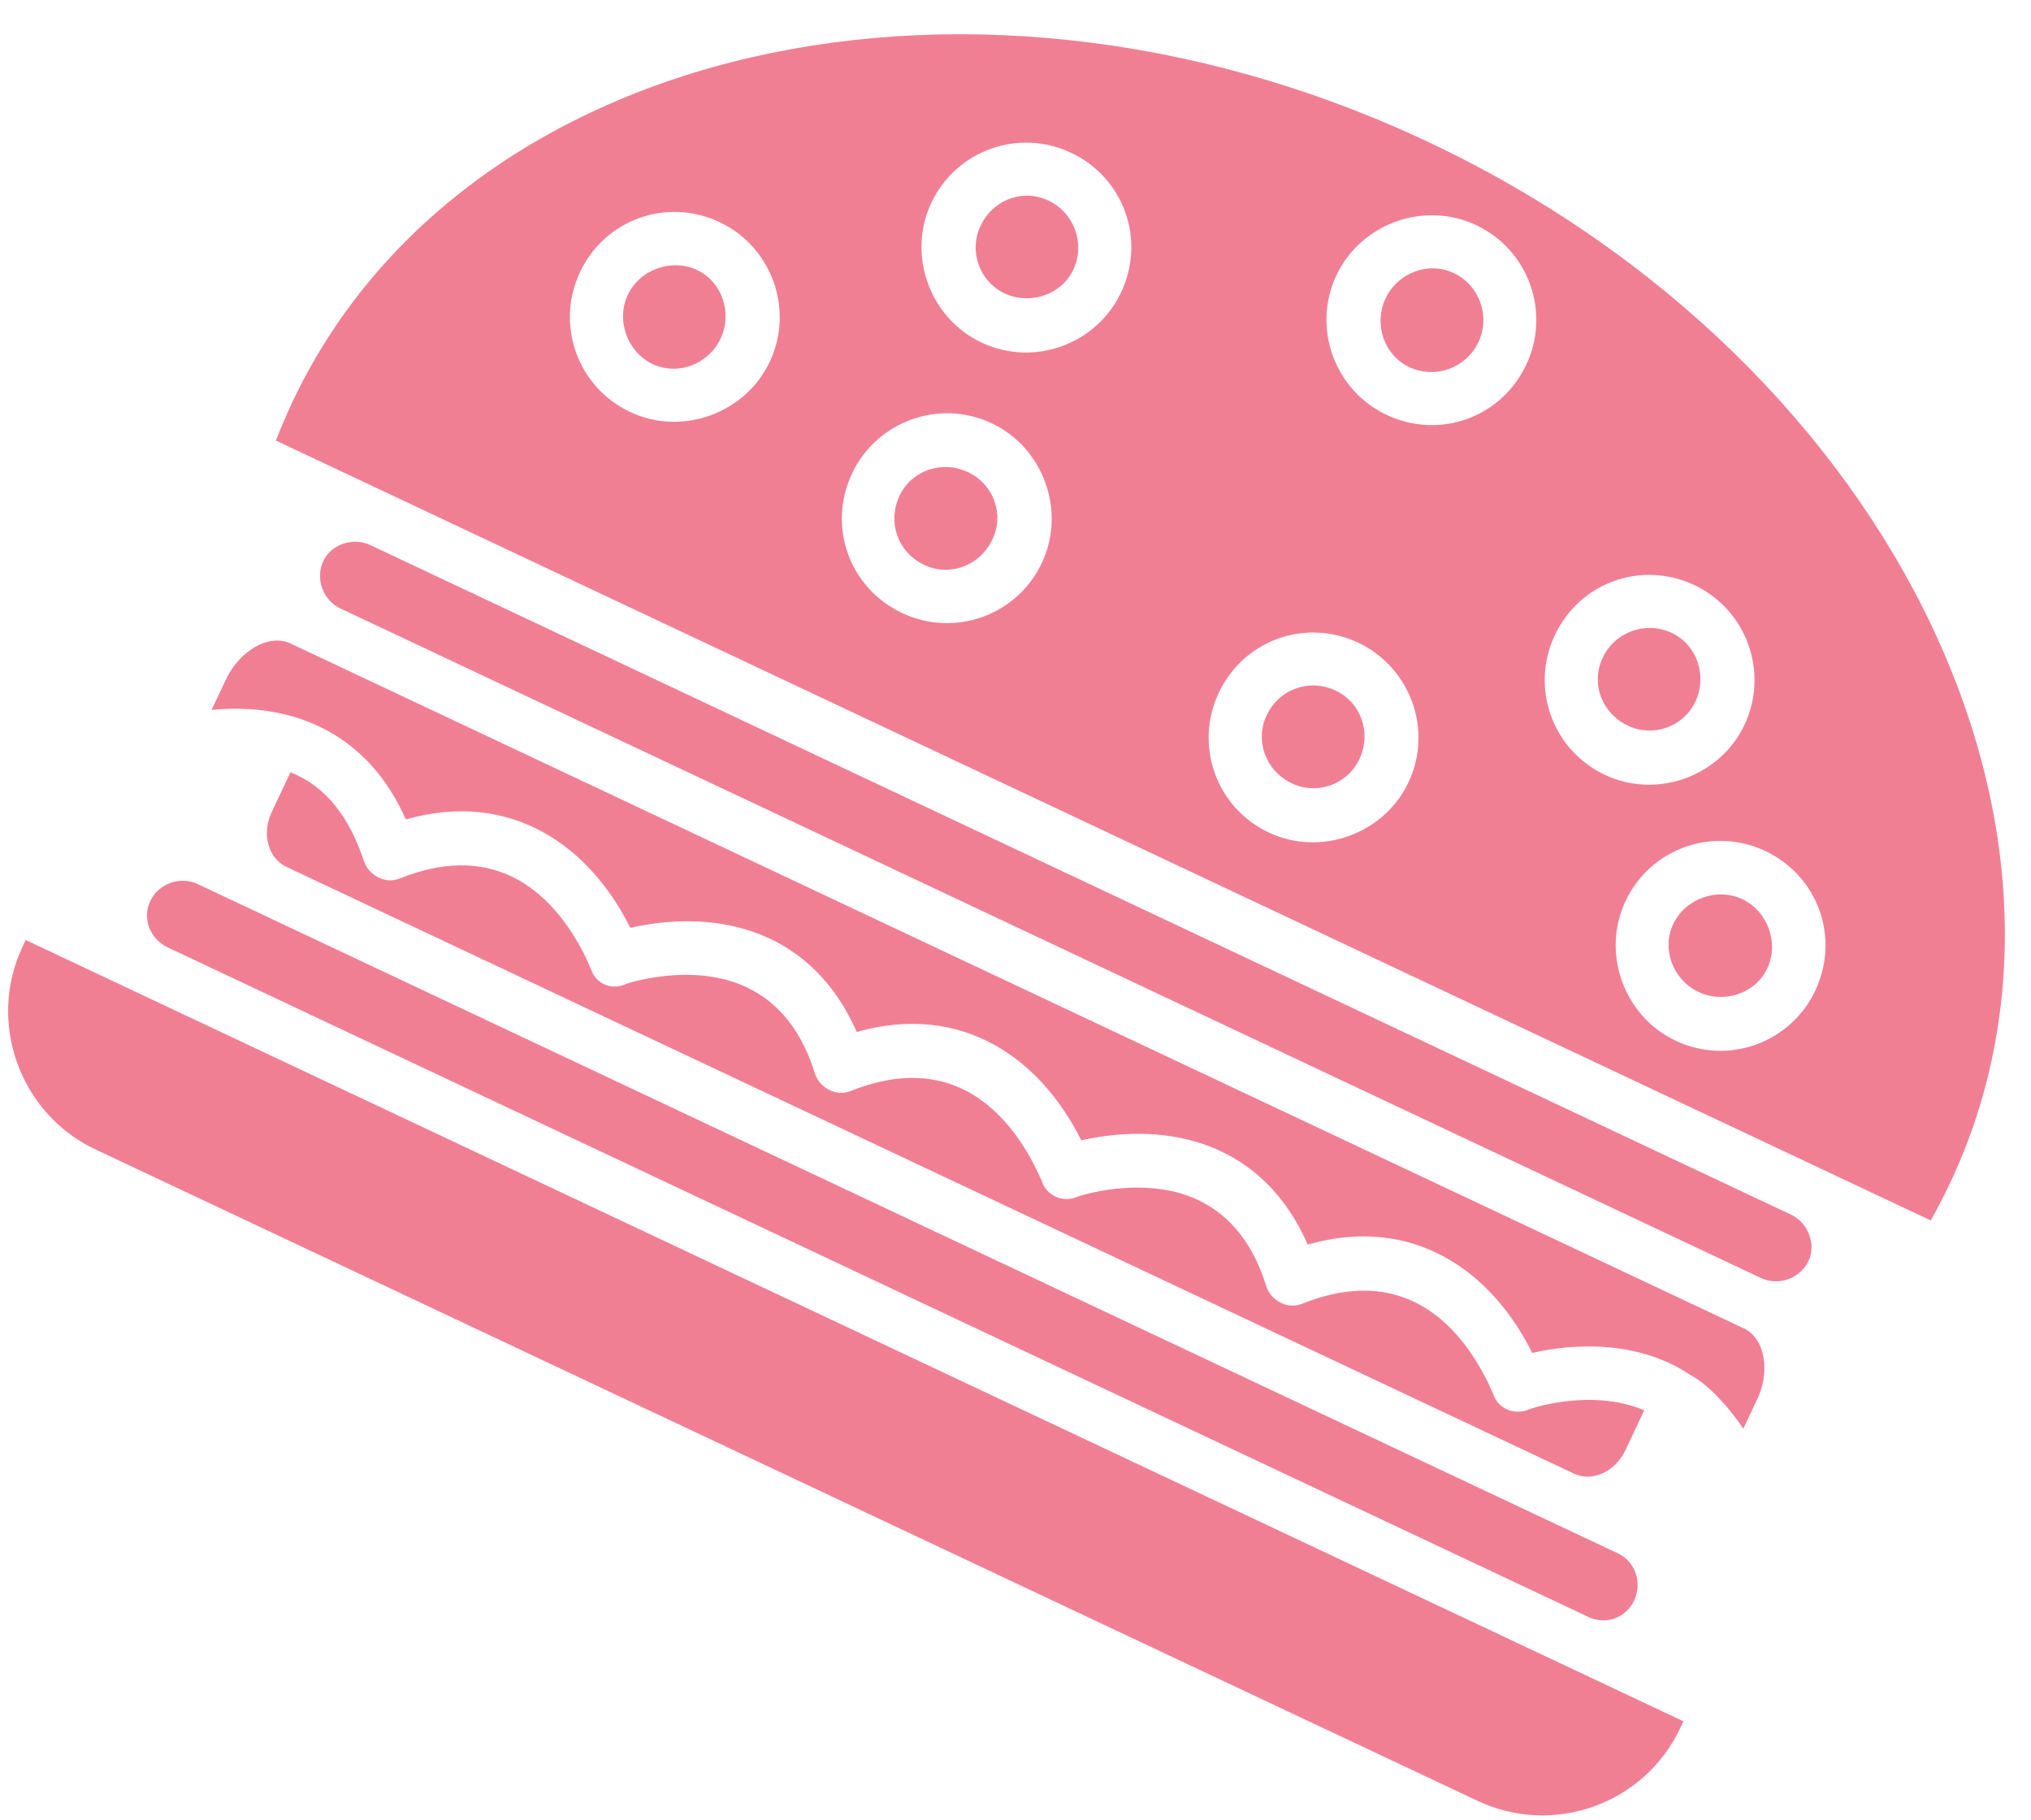 <svg width="48" height="43" viewBox="0 0 48 43" fill="none" xmlns="http://www.w3.org/2000/svg">
<path fill-rule="evenodd" clip-rule="evenodd" d="M33.75 3.353C22.625 -1.889 10.066 1.215 6.521 10.411L42.861 27.535L45.63 28.84C50.471 20.267 44.884 8.6 33.75 3.353ZM41.179 21.249C40.584 20.968 39.829 21.231 39.544 21.837C39.263 22.432 39.54 23.157 40.146 23.442C40.741 23.723 41.486 23.48 41.767 22.884C42.052 22.279 41.775 21.53 41.179 21.249ZM39.511 14.957C38.886 14.663 38.161 14.94 37.876 15.545C37.591 16.15 37.853 16.856 38.478 17.15C39.073 17.431 39.789 17.174 40.069 16.578C40.35 15.983 40.117 15.242 39.511 14.957ZM33.304 8.673C33.929 8.968 34.654 8.691 34.94 8.085C35.225 7.48 34.977 6.745 34.352 6.45C33.756 6.17 33.032 6.447 32.746 7.052C32.461 7.657 32.709 8.392 33.304 8.673ZM31.569 16.32C30.943 16.025 30.228 16.282 29.933 16.908C29.653 17.503 29.91 18.218 30.535 18.513C31.13 18.794 31.846 18.537 32.126 17.941C32.421 17.316 32.164 16.601 31.569 16.32ZM22.88 11.158C22.255 10.864 21.539 11.121 21.259 11.716C20.964 12.341 21.221 13.057 21.846 13.351C22.442 13.632 23.157 13.375 23.452 12.75C23.742 12.159 23.485 11.444 22.88 11.158ZM23.172 5.341C22.891 5.937 23.148 6.652 23.743 6.933C24.339 7.213 25.084 6.97 25.365 6.375C25.659 5.75 25.382 5.025 24.777 4.739C24.172 4.454 23.466 4.716 23.172 5.341ZM15.425 8.603C16.02 8.884 16.745 8.607 17.03 8.002C17.316 7.396 17.068 6.661 16.473 6.38C15.877 6.1 15.123 6.363 14.837 6.968C14.552 7.574 14.83 8.323 15.425 8.603ZM36.988 39.357L0.607 22.213L0.532 22.372C-0.314 24.168 0.477 26.324 2.254 27.161L34.922 42.556C36.719 43.402 38.865 42.631 39.711 40.834L39.786 40.676L36.988 39.357ZM38.236 36.707L4.674 20.892C4.257 20.695 3.746 20.879 3.55 21.296C3.354 21.712 3.551 22.194 3.968 22.39L37.54 38.21C37.957 38.407 38.429 38.229 38.62 37.822C38.817 37.405 38.653 36.904 38.236 36.707ZM13.966 22.893C13.947 22.884 13.385 21.322 12.085 20.709C11.321 20.349 10.443 20.36 9.441 20.761C9.125 20.891 8.738 20.709 8.608 20.368C8.259 19.306 7.702 18.583 6.865 18.249L6.421 19.192C6.182 19.698 6.333 20.279 6.77 20.485L37.196 34.822C37.633 35.028 38.176 34.775 38.415 34.269L38.859 33.326C37.586 32.787 36.106 33.302 36.096 33.322C35.761 33.443 35.393 33.27 35.292 32.943C35.273 32.934 34.711 31.372 33.411 30.759C32.647 30.399 31.769 30.409 30.767 30.811C30.451 30.941 30.064 30.758 29.934 30.418C29.625 29.399 29.075 28.715 28.31 28.355C27.02 27.747 25.438 28.275 25.428 28.295C25.093 28.415 24.725 28.242 24.625 27.916C24.605 27.907 24.043 26.344 22.743 25.732C21.979 25.372 21.101 25.382 20.099 25.783C19.783 25.913 19.396 25.731 19.266 25.391C18.957 24.372 18.407 23.688 17.642 23.328C16.352 22.72 14.77 23.248 14.76 23.267C14.43 23.403 14.063 23.23 13.966 22.893ZM41.224 31.396L6.868 15.207C6.362 14.968 5.665 15.367 5.337 16.062L5 16.776C6.983 16.583 8.72 17.377 9.59 19.364C12.096 18.653 13.943 20.008 14.896 21.925C17.01 21.453 19.201 22.001 20.248 24.386C22.754 23.675 24.602 25.031 25.554 26.947C27.668 26.476 29.86 27.024 30.906 29.409C33.412 28.698 35.26 30.053 36.212 31.97C37.188 31.751 38.703 31.651 39.964 32.501C40.391 32.726 40.905 33.308 41.2 33.763L41.504 33.117C41.861 32.437 41.71 31.626 41.224 31.396ZM42.324 28.701L8.752 12.881C8.336 12.685 7.824 12.868 7.642 13.255C7.446 13.672 7.629 14.183 8.046 14.379L41.618 30.2C42.035 30.396 42.546 30.212 42.742 29.796C42.925 29.409 42.741 28.898 42.324 28.701ZM23.196 8.094C21.976 7.519 21.43 6.025 22.01 4.794C22.6 3.544 24.079 3.028 25.31 3.608C26.56 4.197 27.085 5.657 26.496 6.908C25.921 8.128 24.447 8.683 23.196 8.094ZM37.931 18.311C36.68 17.722 36.165 16.242 36.745 15.012C37.334 13.761 38.794 13.237 40.044 13.826C41.265 14.401 41.819 15.875 41.23 17.126C40.655 18.346 39.161 18.891 37.931 18.311ZM20.137 11.188C20.713 9.967 22.187 9.413 23.437 10.002C24.658 10.577 25.203 12.071 24.623 13.302C24.034 14.552 22.554 15.067 21.323 14.488C20.073 13.898 19.548 12.438 20.137 11.188ZM29.988 19.674C28.737 19.085 28.222 17.605 28.802 16.375C29.391 15.124 30.851 14.599 32.102 15.189C33.322 15.764 33.877 17.238 33.288 18.488C32.712 19.709 31.208 20.249 29.988 19.674ZM13.706 6.435C14.295 5.185 15.755 4.66 17.006 5.249C18.226 5.824 18.781 7.298 18.192 8.549C17.616 9.769 16.122 10.315 14.892 9.735C13.642 9.145 13.126 7.666 13.706 6.435ZM39.603 24.593C38.383 24.018 37.837 22.524 38.417 21.294C39.006 20.043 40.486 19.528 41.717 20.108C42.967 20.697 43.492 22.157 42.903 23.407C42.323 24.638 40.853 25.183 39.603 24.593ZM32.771 9.804C31.551 9.229 30.996 7.755 31.585 6.505C32.16 5.284 33.654 4.739 34.885 5.319C36.135 5.908 36.651 7.388 36.071 8.618C35.482 9.869 34.022 10.394 32.771 9.804Z" fill="#E4002B" fill-opacity="0.5"/>
</svg>
